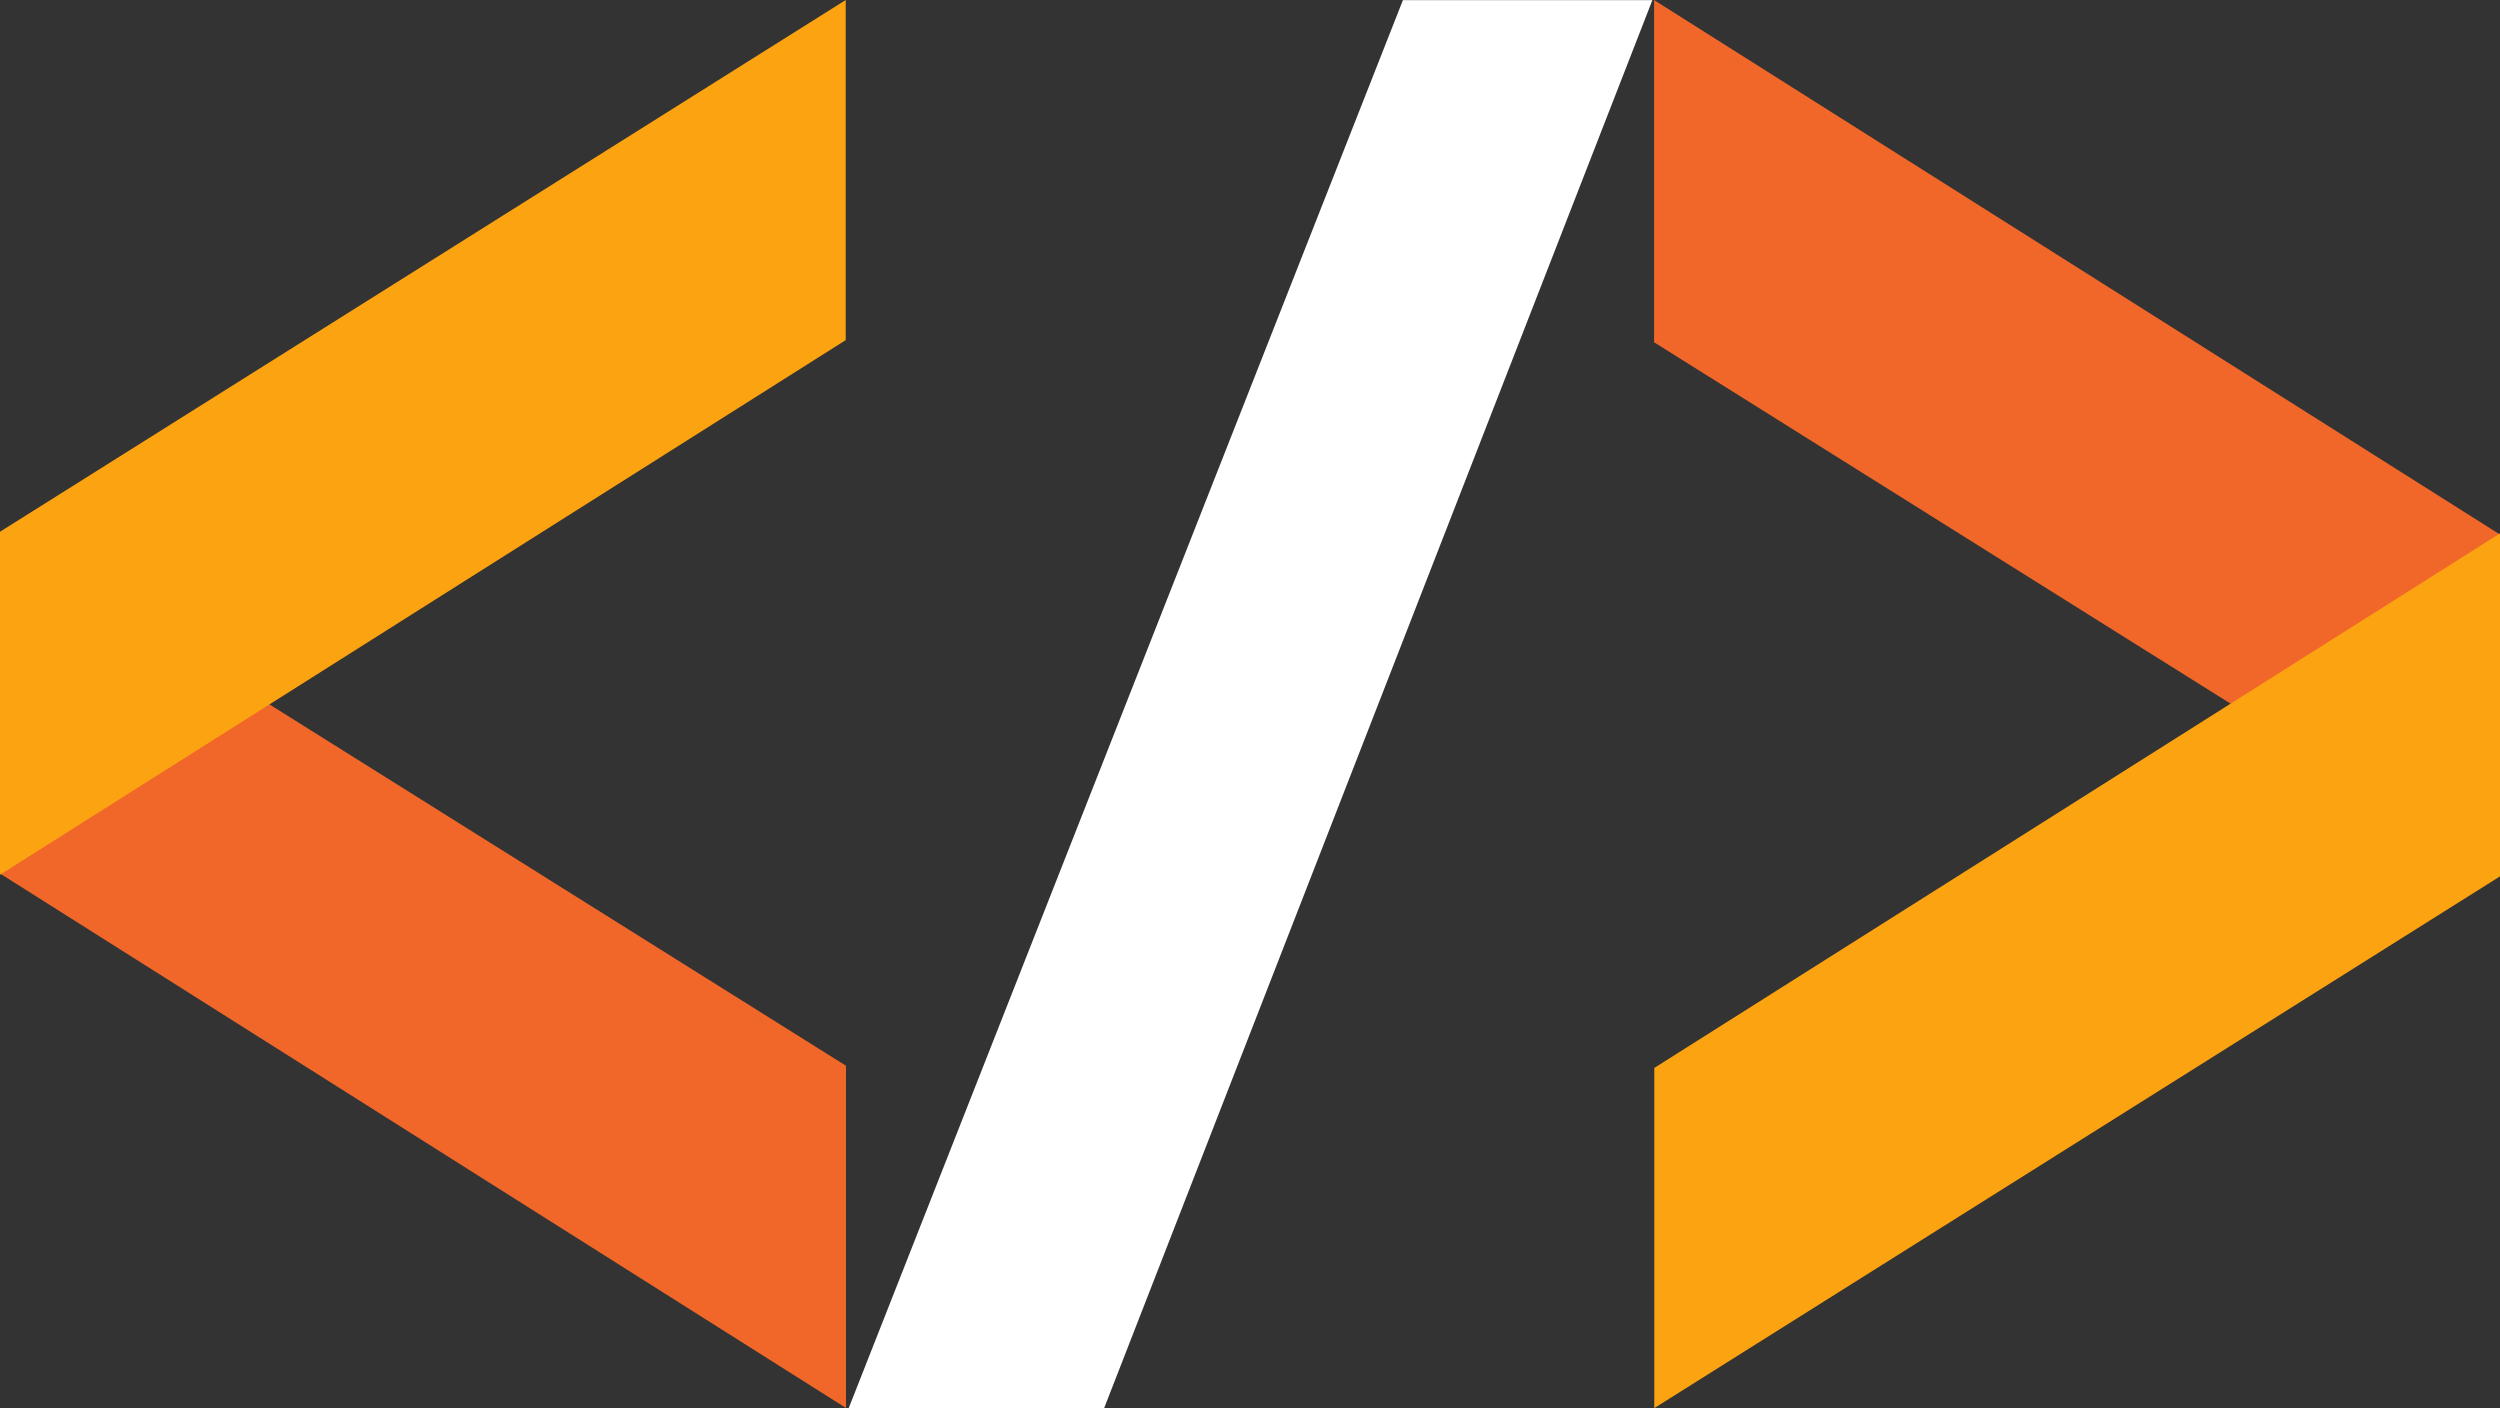 <svg xmlns="http://www.w3.org/2000/svg" width="38.083" height="21.45" viewBox="0 0 38.083 21.45"><rect x="0" y="0" width="38.083" height="21.45" fill="#333333" stroke="none"/><g transform="translate(0.003 -32.079)"><g transform="translate(-0.003 32.079)"><path d="M-1615,540.149l12.875,8.134v-5.213L-1615,535Z" transform="translate(1615.012 -526.835)" fill="#f1672a"/><path d="M-1602.383,300l-12.883,8.1v5.225l12.883-8.144Z" transform="translate(1615.266 -300)" fill="#fca311"/><g transform="translate(38.083 21.45) rotate(180)"><path d="M0,5.149l12.875,8.135V8.071L0,0Z" transform="translate(0.011 8.165)" fill="#f1672a"/><path d="M12.883,0,0,8.1v5.225L12.883,5.182Z" fill="#fca311"/></g><path d="M-1710,501.447h3.891l8.351-21.447h-3.8Z" transform="translate(1722.929 -479.998)" fill="#fff"/></g></g></svg>